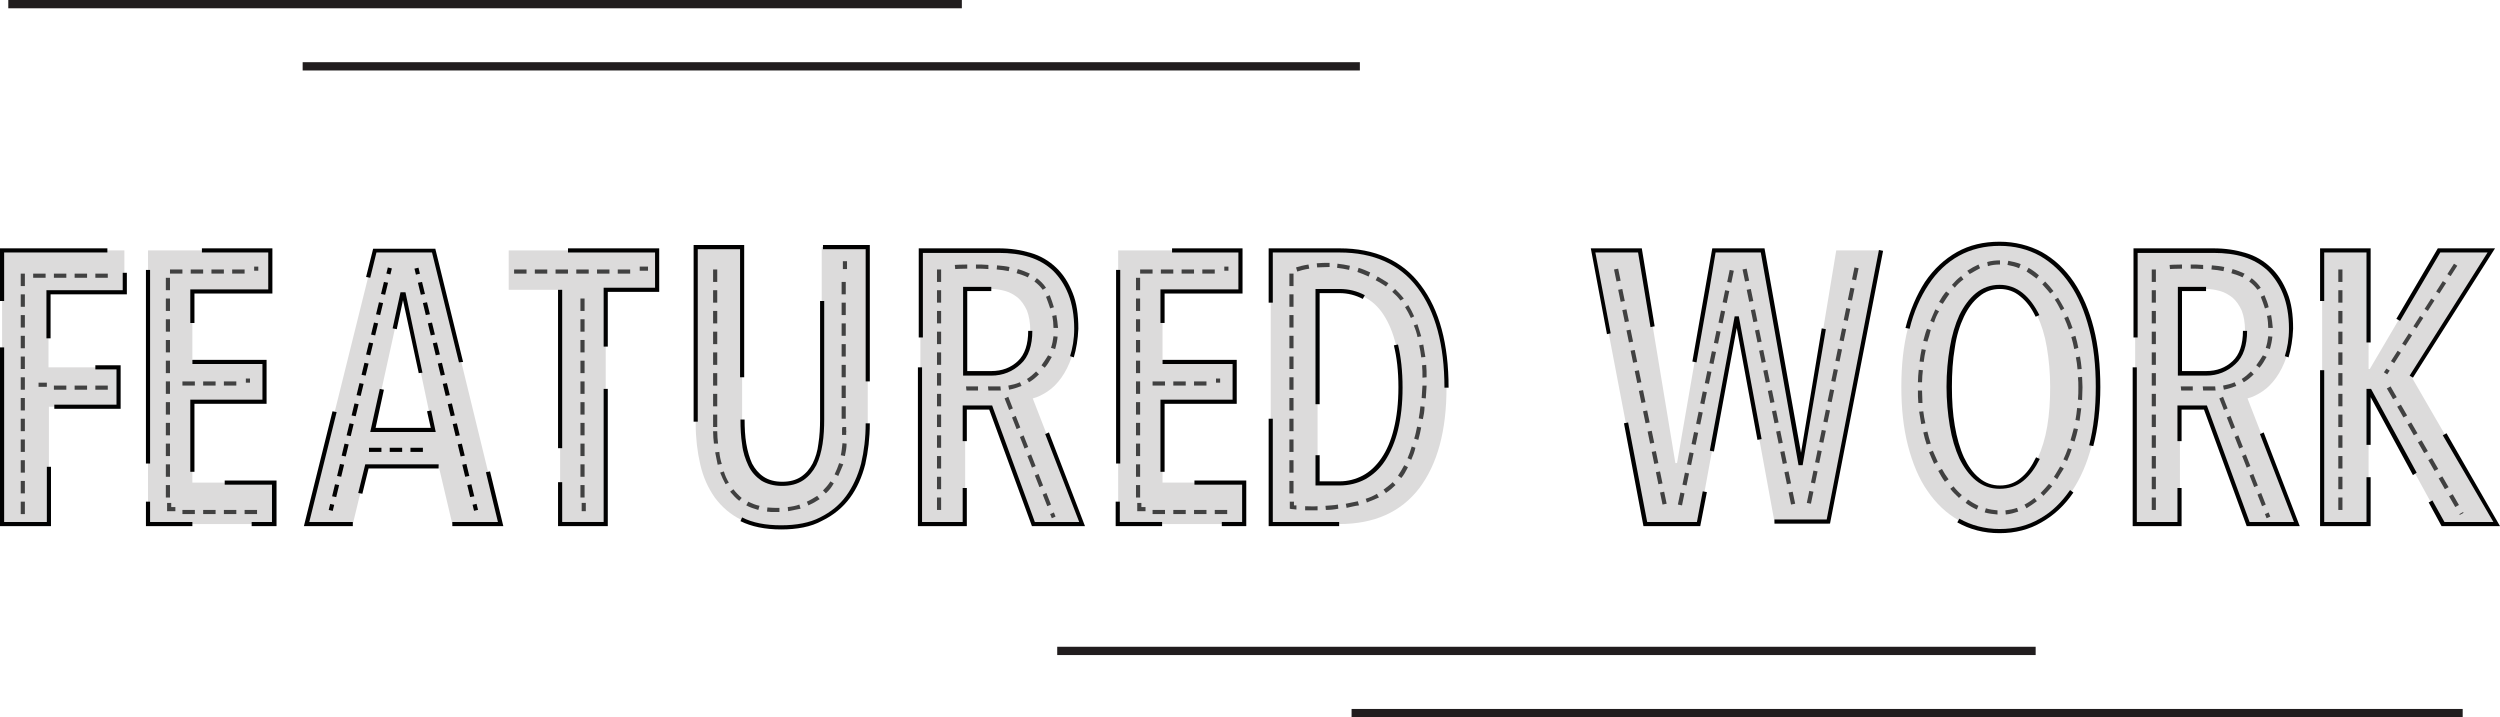 <?xml version="1.0" encoding="utf-8"?>
<!-- Generator: Adobe Illustrator 18.1.1, SVG Export Plug-In . SVG Version: 6.00 Build 0)  -->
<svg version="1.1" id="Layer_1" xmlns="http://www.w3.org/2000/svg" xmlns:xlink="http://www.w3.org/1999/xlink" x="0px" y="0px"
	 viewBox="0 0 603 173" enable-background="new 0 0 603 173" xml:space="preserve">
<g>
	<g>
		<line fill="none" stroke="#211D1E" stroke-width="2" x1="255" y1="157" x2="491" y2="157"/>
		<line fill="none" stroke="#211D1E" stroke-width="2" x1="326" y1="172" x2="594" y2="172"/>
	</g>
	<g>
		<line fill="none" stroke="#211D1E" stroke-width="2" x1="2" y1="1" x2="232" y2="1"/>
		<line fill="none" stroke="#211D1E" stroke-width="2" x1="73" y1="16" x2="328" y2="16"/>
	</g>
	<g>
		<g>
			<g>
				<g>
					<g>
						<path fill="#DCDBDB" d="M589.2,126.4l-17.6-32.1h-0.3v32.1h-11.2v-66h11.2V89h0.3l16.8-28.6h12.6l-19.4,30.4l20.6,35.6H589.2z
							"/>
					</g>
				</g>
				<g>
					<g>
						<g>
							<path fill="#010101" d="M603,126.9h-14.1l-3.1-5.7l0.9-0.5l2.9,5.2h11.8L589.2,105l0.9-0.5L603,126.9z M571.8,126.9h-12.2
								V89.3h1v36.6h10.2v-10.8h1V126.9z M582,114.6l-10.2-18.8v11.5h-1V93.8h1.1l11,20.2L582,114.6z M582,91.1l-0.8-0.5L600,60.9
								h-11.4l-9.7,16.5l-0.9-0.5l10-17h13.8L582,91.1z M571.8,82.6h-1V60.9h-10.2v11.7h-1V59.9h12.2V82.6z"/>
						</g>
					</g>
				</g>
				<g>
					<g>
						<path fill="#414141" d="M565,123h-1v-3h1V123z M565,118h-1v-3h1V118z M565,113h-1v-3h1V113z M565,108h-1v-3h1V108z M565,103
							h-1v-3h1V103z M565,98h-1v-3h1V98z M565,93h-1v-3h1V93z M565,88h-1v-3h1V88z M565,83h-1v-3h1V83z M565,78h-1v-3h1V78z M565,73
							h-1v-3h1V73z M565,68h-1v-3h1V68z"/>
					</g>
				</g>
				<g>
					<g>
						<path fill="#414141" d="M575.8,90.3l-0.8-0.5l0.6-0.9l0.8,0.5L575.8,90.3z M577.5,87.6l-0.8-0.5l1.6-2.5l0.8,0.5L577.5,87.6z
							 M580.2,83.4l-0.8-0.5l1.6-2.5l0.8,0.5L580.2,83.4z M582.9,79.2l-0.8-0.5l1.6-2.5l0.8,0.5L582.9,79.2z M585.6,75l-0.8-0.5
							l1.6-2.5l0.8,0.5L585.6,75z M588.4,70.8l-0.8-0.5l1.6-2.5l0.8,0.5L588.4,70.8z M591.1,66.6l-0.8-0.5l1.6-2.5l0.8,0.5
							L591.1,66.6z"/>
					</g>
				</g>
				<g>
					<g>
						<path fill="#414141" d="M593.3,124.2l-0.1-0.2l0.9-0.5l0.1,0.2L593.3,124.2z M592.2,122.3l-1.5-2.6l0.9-0.5l1.5,2.6
							L592.2,122.3z M589.7,118l-1.5-2.6l0.9-0.5l1.5,2.6L589.7,118z M587.2,113.6l-1.5-2.6l0.9-0.5l1.5,2.6L587.2,113.6z
							 M584.7,109.3l-1.5-2.6l0.9-0.5l1.5,2.6L584.7,109.3z M582.2,105l-1.5-2.6l0.9-0.5l1.5,2.6L582.2,105z M579.7,100.7l-1.5-2.6
							l0.9-0.5l1.5,2.6L579.7,100.7z M577.2,96.3l-1.5-2.6l0.9-0.5l1.5,2.6L577.2,96.3z"/>
					</g>
				</g>
			</g>
			<g>
				<g>
					<g>
						<path fill="#DCDBDB" d="M506.1,93.3c0,5.2-0.5,10-1.6,14.2c-1.1,4.3-2.7,7.9-4.7,10.9c-2.1,3-4.6,5.4-7.5,7.1
							c-3,1.7-6.3,2.5-9.9,2.5c-3.7,0-7.1-0.8-10-2.5c-2.9-1.7-5.4-4-7.5-7.1c-2.1-3-3.6-6.7-4.7-10.9c-1.1-4.3-1.6-9-1.6-14.2
							c0-5.2,0.5-9.9,1.6-14.2c1.1-4.2,2.6-7.9,4.7-10.9c2.1-3,4.6-5.4,7.5-7c3-1.6,6.3-2.5,10-2.5c3.7,0,7,0.8,9.9,2.5
							c2.9,1.6,5.5,4,7.5,7c2.1,3,3.6,6.7,4.7,10.9C505.5,83.4,506.1,88.1,506.1,93.3z M494.5,93.3c0-3.4-0.3-6.5-0.8-9.5
							c-0.5-3-1.3-5.5-2.3-7.6c-1-2.1-2.3-3.8-3.8-5.1c-1.5-1.2-3.3-1.9-5.3-1.9c-2,0-3.8,0.6-5.4,1.9c-1.5,1.2-2.8,2.9-3.8,5.1
							c-1,2.1-1.8,4.7-2.3,7.6c-0.5,3-0.7,6.1-0.7,9.5s0.2,6.5,0.7,9.5c0.5,3,1.3,5.5,2.3,7.7c1,2.2,2.3,3.9,3.8,5.1
							c1.5,1.2,3.3,1.9,5.4,1.9c2.1,0,3.8-0.6,5.4-1.9c1.5-1.2,2.8-2.9,3.8-5.1c1-2.2,1.8-4.7,2.3-7.7
							C494.3,99.8,494.5,96.7,494.5,93.3z"/>
					</g>
				</g>
				<g>
					<g>
						<g>
							<path fill="#010101" d="M482.3,128.6c-3.8,0-7.2-0.9-10.2-2.6l0.5-0.9c2.8,1.6,6.1,2.5,9.7,2.5c3.6,0,6.8-0.8,9.7-2.5
								c2.9-1.6,5.3-4,7.3-6.9l0.8,0.6c-2.1,3.1-4.7,5.5-7.7,7.2C489.5,127.7,486.1,128.6,482.3,128.6z M482.3,117.9
								c-2.2,0-4.1-0.7-5.7-2c-1.6-1.3-2.9-3.1-4-5.3c-1-2.2-1.8-4.8-2.3-7.8c-0.5-3-0.8-6.2-0.8-9.5c0-3.4,0.3-6.6,0.8-9.5
								c0.5-3,1.3-5.6,2.3-7.8c1.1-2.2,2.4-4,4-5.3c1.6-1.3,3.5-2,5.7-2c2.1,0,4,0.7,5.6,2l-0.3,0.4l0.3-0.4c1.6,1.3,2.9,3.1,4,5.3
								l-0.9,0.4c-1-2.1-2.2-3.7-3.7-4.9c-1.4-1.2-3.1-1.8-4.9-1.8c-1.9,0-3.6,0.6-5,1.8c-1.5,1.2-2.7,2.8-3.7,4.9
								c-1,2.1-1.8,4.6-2.2,7.5c-0.5,2.9-0.7,6.1-0.7,9.4c0,3.3,0.2,6.5,0.7,9.4c0.5,2.9,1.2,5.4,2.2,7.6c1,2.1,2.2,3.8,3.7,5
								c1.4,1.2,3.1,1.8,5,1.8c1.9,0,3.6-0.6,5-1.8c1.5-1.2,2.7-2.9,3.7-5l0.9,0.4c-1.1,2.2-2.4,4-4,5.3
								C486.4,117.3,484.5,117.9,482.3,117.9z M504.9,107.6l-1-0.2c1.1-4.2,1.6-8.9,1.6-14.1c0-5.1-0.5-9.9-1.6-14
								c-1.1-4.2-2.6-7.8-4.6-10.7c-2-3-4.5-5.3-7.3-6.9c-2.9-1.6-6.1-2.4-9.7-2.4c-3.6,0-6.9,0.8-9.8,2.4c-2.9,1.6-5.3,3.9-7.3,6.9
								c-2,3-3.6,6.6-4.6,10.7l-1-0.2c1.1-4.3,2.7-8,4.7-11.1c2.1-3.1,4.7-5.5,7.7-7.2c3-1.7,6.5-2.5,10.3-2.5
								c3.7,0,7.2,0.9,10.2,2.5c3,1.7,5.6,4.1,7.7,7.2c2.1,3.1,3.7,6.8,4.8,11.1c1.1,4.3,1.6,9.1,1.6,14.3
								C506.6,98.5,506,103.4,504.9,107.6z"/>
						</g>
					</g>
				</g>
				<g>
					<g>
						<path fill="#414141" d="M481.8,124.1c-1-0.1-2.1-0.2-3.1-0.5l0.3-1c0.9,0.3,1.9,0.4,2.8,0.5L481.8,124.1z M483.8,124.1l-0.1-1
							c0.9-0.1,1.9-0.3,2.8-0.6l0.3,0.9C485.9,123.7,484.9,124,483.8,124.1z M476.8,122.9c-0.9-0.4-1.8-0.9-2.7-1.6l0.6-0.8
							c0.8,0.6,1.7,1.1,2.5,1.5L476.8,122.9z M488.8,122.6l-0.5-0.9c0.8-0.4,1.7-1,2.4-1.6l0.6,0.8
							C490.5,121.5,489.6,122.1,488.8,122.6z M472.5,120.1c-0.7-0.7-1.5-1.4-2.1-2.2l0.8-0.6c0.6,0.8,1.3,1.5,2,2.1L472.5,120.1z
							 M492.9,119.6l-0.7-0.7c0.7-0.7,1.3-1.4,2-2.2l0.8,0.6C494.3,118.1,493.6,118.9,492.9,119.6z M469.1,116.2
							c-0.6-0.8-1.1-1.7-1.6-2.6l0.9-0.5c0.5,0.9,1,1.7,1.6,2.5L469.1,116.2z M496.2,115.6l-0.8-0.6c0.5-0.8,1-1.6,1.5-2.5l0.9,0.5
							C497.2,113.9,496.7,114.8,496.2,115.6z M466.5,111.9c-0.4-0.9-0.8-1.8-1.2-2.8l0.9-0.4c0.4,0.9,0.8,1.8,1.2,2.7L466.5,111.9z
							 M498.6,111.2l-0.9-0.4c0.4-0.9,0.8-1.8,1.1-2.7l0.9,0.3C499.4,109.3,499,110.3,498.6,111.2z M464.7,107.2
							c-0.3-0.9-0.6-1.9-0.8-2.9l1-0.2c0.2,1,0.5,1.9,0.8,2.9L464.7,107.2z M500.4,106.5l-1-0.3c0.3-0.9,0.5-1.9,0.8-2.9l1,0.2
							C501,104.5,500.7,105.5,500.4,106.5z M463.4,102.3c-0.2-1-0.3-2-0.5-3l1-0.1c0.1,1,0.3,2,0.5,2.9L463.4,102.3z M501.6,101.5
							l-1-0.2c0.2-1,0.3-1.9,0.4-2.9l1,0.1C501.9,99.5,501.7,100.6,501.6,101.5z M462.7,97.2c-0.1-1-0.1-2-0.1-3l1,0
							c0,1,0.1,2,0.1,3L462.7,97.2z M502.2,96.5l-1-0.1c0.1-1,0.1-2,0.1-3c0-0.8,0-1.6-0.1-2.4l1-0.1c0,0.8,0.1,1.6,0.1,2.5
							C502.3,94.5,502.2,95.5,502.2,96.5z M463.6,92.2l-1,0c0-1,0.1-2,0.2-3l1,0.1C463.7,90.2,463.6,91.2,463.6,92.2z M501.1,89.1
							c-0.1-1-0.2-2-0.4-2.9l1-0.2c0.2,1,0.3,2,0.4,3L501.1,89.1z M464,87.3l-1-0.1c0.1-1,0.3-2,0.5-3l1,0.2
							C464.3,85.3,464.1,86.3,464,87.3z M500.3,84.2c-0.2-1-0.4-1.9-0.7-2.9l1-0.3c0.3,1,0.5,1.9,0.7,2.9L500.3,84.2z M464.9,82.4
							l-1-0.2c0.3-1,0.5-2,0.9-2.9l0.9,0.3C465.5,80.5,465.2,81.5,464.9,82.4z M499,79.5c-0.3-0.9-0.7-1.9-1.1-2.8l0.9-0.4
							c0.4,0.9,0.8,1.9,1.1,2.8L499,79.5z M466.5,77.8l-0.9-0.4c0.4-1,0.8-1.9,1.2-2.8l0.9,0.5C467.2,75.9,466.8,76.8,466.5,77.8z
							 M497.1,74.9c-0.5-0.9-0.9-1.8-1.5-2.6l0.8-0.5c0.5,0.8,1,1.7,1.5,2.6L497.1,74.9z M468.6,73.3l-0.9-0.5
							c0.5-0.9,1.1-1.8,1.7-2.5l0.8,0.6C469.7,71.6,469.1,72.5,468.6,73.3z M494.5,70.8c-0.6-0.8-1.3-1.5-1.9-2.2l0.7-0.7
							c0.7,0.7,1.4,1.5,2,2.3L494.5,70.8z M471.5,69.4l-0.7-0.7c0.7-0.8,1.4-1.5,2.2-2.1l0.6,0.8C472.9,67.9,472.1,68.6,471.5,69.4z
							 M491.2,67.2c-0.8-0.6-1.6-1.2-2.4-1.7l0.5-0.9c0.9,0.5,1.7,1.1,2.5,1.8L491.2,67.2z M475.1,66.1l-0.6-0.8
							c0.9-0.6,1.8-1.1,2.7-1.5l0.4,0.9C476.8,65.1,476,65.6,475.1,66.1z M487,64.7c-0.9-0.4-1.8-0.6-2.8-0.8l0.2-1
							c1,0.2,2,0.4,3,0.8L487,64.7z M479.5,64.2l-0.2-1c1-0.3,2.1-0.4,3.1-0.4l0,1C481.4,63.8,480.4,63.9,479.5,64.2z"/>
					</g>
				</g>
			</g>
			<g>
				<g>
					<g>
						<path fill="#DCDBDB" d="M441,126.4h-12.9L419,76.8h-0.2l-9.1,49.6h-12.9l-12.6-66h11.4l8.5,51.3h0.4l8.9-51.3h11.7l9.1,51.3
							h0.2l8.5-51.3h10.8L441,126.4z"/>
					</g>
				</g>
				<g>
					<g>
						<g>
							<path fill="#010101" d="M410.1,126.9h-13.7l-4.7-24.8l1-0.2l4.6,24h12l1.4-7.4l1,0.2L410.1,126.9z M441.4,126.3H428v-1h12.6
								l12.6-65l1,0.2L441.4,126.3z M434.8,112.2h-1l-9.1-51.3h-10.9l-1.4,8.4l-0.5-0.1l0.5,0.1l-3.2,18.1l-1-0.2l4.8-27.3h12.6
								l8.8,49.3l5-30l1,0.2L434.8,112.2z M413.4,108.9l-1-0.2l6-32.4h1l5.5,29.6l-1,0.2l-5-27L413.4,108.9z M387.6,80.6l-3.9-20.7
								H396l3.1,18.8l-1,0.2l-3-18h-10.3l3.7,19.5L387.6,80.6z"/>
						</g>
					</g>
				</g>
				<g>
					<g>
						<path fill="#414141" d="M401,121.7l-0.6-2.9l1-0.2l0.6,2.9L401,121.7z M400,116.8l-0.6-2.9l1-0.2l0.6,2.9L400,116.8z
							 M399,111.9l-0.6-2.9l1-0.2l0.6,2.9L399,111.9z M398,107l-0.6-2.9l1-0.2l0.6,2.9L398,107z M396.9,102.1l-0.6-2.9l1-0.2
							l0.6,2.9L396.9,102.1z M395.9,97.2l-0.6-2.9l1-0.2l0.6,2.9L395.9,97.2z M394.9,92.4l-0.6-2.9l1-0.2l0.6,2.9L394.9,92.4z
							 M393.9,87.5l-0.6-2.9l1-0.2l0.6,2.9L393.9,87.5z M392.9,82.6l-0.6-2.9l1-0.2l0.6,2.9L392.9,82.6z M391.9,77.7l-0.6-2.9l1-0.2
							l0.6,2.9L391.9,77.7z M390.9,72.8l-0.6-2.9l1-0.2l0.6,2.9L390.9,72.8z M389.9,67.9l-0.6-2.9l1-0.2l0.6,2.9L389.9,67.9z"/>
					</g>
				</g>
				<g>
					<g>
						<path fill="#414141" d="M405.7,121.9l-1-0.2l0.6-2.9l1,0.2L405.7,121.9z M406.8,117.1l-1-0.2l0.6-2.9l1,0.2L406.8,117.1z
							 M407.9,112.2l-1-0.2l0.6-2.9l1,0.2L407.9,112.2z M409,107.3l-1-0.2l0.6-2.9l1,0.2L409,107.3z M410.1,102.4l-1-0.2l0.6-2.9
							l1,0.2L410.1,102.4z M411.1,97.5l-1-0.2l0.6-2.9l1,0.2L411.1,97.5z M412.2,92.6l-1-0.2l0.6-2.9l1,0.2L412.2,92.6z M413.3,87.8
							l-1-0.2l0.6-2.9l1,0.2L413.3,87.8z M414.4,82.9l-1-0.2l0.6-2.9l1,0.2L414.4,82.9z M415.5,78l-1-0.2l0.6-2.9l1,0.2L415.5,78z
							 M416.5,73.1l-1-0.2l0.6-2.9l1,0.2L416.5,73.1z M417.6,68.2l-1-0.2l0.6-2.9l1,0.2L417.6,68.2z"/>
					</g>
				</g>
				<g>
					<g>
						<path fill="#414141" d="M432,121.7l-0.6-2.9l1-0.2l0.6,2.9L432,121.7z M431,116.8l-0.6-2.9l1-0.2l0.6,2.9L431,116.8z
							 M430,111.9l-0.6-2.9l1-0.2l0.6,2.9L430,111.9z M429,107l-0.6-2.9l1-0.2l0.6,2.9L429,107z M428,102.1l-0.6-2.9l1-0.2l0.6,2.9
							L428,102.1z M427,97.2l-0.6-2.9l1-0.2l0.6,2.9L427,97.2z M425.9,92.3l-0.6-2.9l1-0.2l0.6,2.9L425.9,92.3z M424.9,87.5
							l-0.6-2.9l1-0.2l0.6,2.9L424.9,87.5z M423.9,82.6l-0.6-2.9l1-0.2l0.6,2.9L423.9,82.6z M422.9,77.7l-0.6-2.9l1-0.2l0.6,2.9
							L422.9,77.7z M421.9,72.8l-0.6-2.9l1-0.2l0.6,2.9L421.9,72.8z M420.9,67.9l-0.6-2.9l1-0.2l0.6,2.9L420.9,67.9z"/>
					</g>
				</g>
				<g>
					<g>
						<path fill="#414141" d="M436.8,121.5l-1-0.2l0.6-2.9l1,0.2L436.8,121.5z M437.8,116.6l-1-0.2l0.6-2.9l1,0.2L437.8,116.6z
							 M438.8,111.7l-1-0.2l0.6-2.9l1,0.2L438.8,111.7z M439.8,106.8l-1-0.2l0.6-2.9l1,0.2L439.8,106.8z M440.8,101.9l-1-0.2
							l0.6-2.9l1,0.2L440.8,101.9z M441.8,97l-1-0.2l0.6-2.9l1,0.2L441.8,97z M442.7,92.1l-1-0.2l0.6-2.9l1,0.2L442.7,92.1z
							 M443.7,87.2l-1-0.2l0.6-2.9l1,0.2L443.7,87.2z M444.7,82.3l-1-0.2l0.6-2.9l1,0.2L444.7,82.3z M445.7,77.4l-1-0.2l0.6-2.9
							l1,0.2L445.7,77.4z M446.7,72.5l-1-0.2l0.6-2.9l1,0.2L446.7,72.5z M447.7,67.6l-1-0.2l0.6-2.9l1,0.2L447.7,67.6z"/>
					</g>
				</g>
			</g>
			<g>
				<g>
					<g>
						<path fill="#DCDBDB" d="M542.2,126.4L532,98.3h-6.2v28.1h-10.8v-66h18.8c2.7,0,5.3,0.4,7.5,1.1c2.3,0.7,4.3,1.8,5.9,3.4
							c1.6,1.6,2.9,3.5,3.9,5.9c0.9,2.4,1.4,5.2,1.4,8.5c0,2.5-0.3,4.8-1,6.8c-0.7,2-1.5,3.6-2.5,5c-1,1.4-2.1,2.5-3.3,3.3
							c-1.2,0.8-2.4,1.4-3.6,1.7l11.8,30.4H542.2z M541.5,79.8c0-2-0.3-3.6-0.8-4.9c-0.6-1.3-1.3-2.3-2.2-3.1
							c-0.9-0.7-1.9-1.3-3-1.6c-1.1-0.3-2.2-0.5-3.4-0.5h-6.3v20.3h6.3c2.7,0,5-0.9,6.8-2.6C540.6,85.8,541.5,83.2,541.5,79.8z"/>
					</g>
				</g>
				<g>
					<g>
						<g>
							<path fill="#010101" d="M554.7,126.9h-12.8l-10.3-28.1h-5.4v7.6h-1v-8.6h7.1l10.3,28.1h10.7l-8.2-21.2l0.9-0.4L554.7,126.9z
								 M526.2,126.9h-11.8V88.6h1v37.3h9.8v-8.2h1V126.9z M532.1,90.6h-6.8V69.2h6.8v1h-5.8v19.3h5.8c2.6,0,4.7-0.8,6.4-2.4
								c1.7-1.6,2.5-4.1,2.5-7.3h1c0,3.5-0.9,6.3-2.8,8C537.3,89.6,534.9,90.6,532.1,90.6z M552,86.2l-0.9-0.3c0.6-1.9,1-4.1,1-6.6
								c0-3.2-0.5-6-1.4-8.3c-0.9-2.3-2.2-4.2-3.7-5.7c-1.6-1.5-3.5-2.6-5.7-3.3c-2.2-0.7-4.7-1-7.4-1h-18.3v20.4h-1V59.9h19.3
								c2.8,0,5.4,0.4,7.7,1.1c2.4,0.7,4.4,1.9,6.1,3.5c1.7,1.6,3,3.6,4,6.1c1,2.4,1.4,5.3,1.4,8.7C553,81.8,552.6,84.2,552,86.2z"
								/>
						</g>
					</g>
				</g>
				<g>
					<g>
						<path fill="#414141" d="M520,123h-1v-3h1V123z M520,118h-1v-3h1V118z M520,113h-1v-3h1V113z M520,108h-1v-3h1V108z M520,103
							h-1v-3h1V103z M520,98h-1v-3h1V98z M520,93h-1v-3h1V93z M520,88h-1v-3h1V88z M520,83h-1v-3h1V83z M520,78h-1v-3h1V78z M520,73
							h-1v-3h1V73z M520,68h-1v-3h1V68z"/>
					</g>
				</g>
				<g>
					<g>
						<path fill="#414141" d="M529,94.2l-2.9,0l-0.1-1l2.9,0V94.2z M531.4,94.2l-0.1-1l0.8,0c0.7,0,1.4,0,2.2,0l0.1,1
							c-0.8,0-1.5,0-2.2,0L531.4,94.2z M536.4,94l-0.2-1c1-0.2,1.9-0.4,2.8-0.8l0.4,0.9C538.4,93.5,537.4,93.8,536.4,94z
							 M541.2,92.2l-0.5-0.8c0.8-0.5,1.5-1.1,2.2-1.8l0.7,0.7C542.9,91,542.1,91.7,541.2,92.2z M545,88.7l-0.8-0.6
							c0.6-0.8,1.1-1.6,1.6-2.4l0.9,0.4C546.2,87,545.7,87.9,545,88.7z M547.5,84.2l-1-0.3c0.3-0.9,0.5-1.9,0.6-2.8l1,0.1
							C548,82.2,547.8,83.2,547.5,84.2z M547.1,79.1c0-0.9-0.1-1.9-0.3-2.9l1-0.2c0.2,1,0.3,2.1,0.4,3.1L547.1,79.1z M546.3,74.4
							c-0.3-0.9-0.6-1.8-1-2.8l0.9-0.4c0.4,1,0.8,1.9,1,2.9L546.3,74.4z M544.5,69.9c-0.5-0.7-1.2-1.4-2-2l0.6-0.8
							c0.9,0.7,1.6,1.4,2.2,2.3L544.5,69.9z M540.9,66.9c-0.8-0.4-1.7-0.7-2.7-1l0.3-1c1.1,0.3,2,0.7,2.9,1.1L540.9,66.9z
							 M536.3,65.4c-0.9-0.2-1.9-0.3-2.9-0.4l0.1-1c1.1,0.1,2.1,0.2,3,0.4L536.3,65.4z M523.4,64.9l-0.1-1c0,0,1.2-0.1,3-0.1l0,1
							C524.6,64.8,523.4,64.9,523.4,64.9z M531.4,64.9c-1-0.1-2-0.1-3-0.1l0-1c0.9,0,2,0,3,0.1L531.4,64.9z"/>
					</g>
				</g>
				<g>
					<g>
						<path fill="#414141" d="M546.7,125l-0.4-1l0.9-0.4l0.4,1L546.7,125z M545.6,122.1l-1.1-2.8l0.9-0.4l1.1,2.8L545.6,122.1z
							 M543.7,117.5l-1.1-2.8l0.9-0.4l1.1,2.8L543.7,117.5z M541.9,112.8l-1.1-2.8l0.9-0.4l1.1,2.8L541.9,112.8z M540.1,108.2
							l-1.1-2.8l0.9-0.4l1.1,2.8L540.1,108.2z M538.2,103.5l-1.1-2.8l0.9-0.4l1.1,2.8L538.2,103.5z M536.4,98.9l-1.1-2.8l0.9-0.4
							l1.1,2.8L536.4,98.9z"/>
					</g>
				</g>
			</g>
		</g>
		<g>
			<g>
				<g>
					<g>
						<path fill="#DCDBDB" d="M109.1,126.4l-3.3-14H88.5l-3.4,14H74l16.4-66h14.3l16.1,66H109.1z M97.5,70.9h-0.4l-7.2,32.7h14.5
							L97.5,70.9z"/>
					</g>
				</g>
				<g>
					<g>
						<g>
							<path fill="#010101" d="M121.4,126.9h-12.3v-1h11l-2.9-12l1-0.2L121.4,126.9z M85.2,126.9H73.3l6.9-27.7l1,0.2l-6.6,26.5
								h10.5V126.9z M87.4,119.1l-1-0.2l1.7-6.9h17.7v1H88.9L87.4,119.1z M105.1,104.2H89.3l2.3-10.4l1,0.2l-2,9.2h13.3l-0.9-4
								l1-0.2L105.1,104.2z M101,90l-3.8-17.6l-1.5,7l-1-0.2l1.9-8.7h1.2l4.1,19.4L101,90z M110.7,87.4l-6.5-26.5H90.8L89.3,67
								l-1-0.2l1.7-6.8h15l6.7,27.3L110.7,87.4z"/>
						</g>
					</g>
				</g>
				<g>
					<g>
						<g>
							
								<rect x="79.4" y="121.7" transform="matrix(0.972 0.234 -0.234 0.972 30.938 -15.332)" fill="#010101" width="1" height="1.5"/>
						</g>
					</g>
					<g>
						<g>
							<path fill="#010101" d="M81.1,119.9l-1-0.2l0.7-2.9l1,0.2L81.1,119.9z M82.3,115l-1-0.2l0.7-2.9l1,0.2L82.3,115z M83.4,110.1
								l-1-0.2l0.7-2.9l1,0.2L83.4,110.1z M84.6,105.2l-1-0.2l0.7-2.9l1,0.2L84.6,105.2z M85.8,100.4l-1-0.2l0.7-2.9l1,0.2
								L85.8,100.4z M87,95.5l-1-0.2l0.7-2.9l1,0.2L87,95.5z M88.2,90.6l-1-0.2l0.7-2.9l1,0.2L88.2,90.6z M89.3,85.7l-1-0.2l0.7-2.9
								l1,0.2L89.3,85.7z M90.5,80.9l-1-0.2l0.7-2.9l1,0.2L90.5,80.9z M91.7,76l-1-0.2l0.7-2.9l1,0.2L91.7,76z M92.9,71.1l-1-0.2
								l0.7-2.9l1,0.2L92.9,71.1z"/>
						</g>
					</g>
					<g>
						<g>
							
								<rect x="93.3" y="64.6" transform="matrix(0.972 0.236 -0.236 0.972 18.104 -20.301)" fill="#010101" width="1" height="1.5"/>
						</g>
					</g>
				</g>
				<g>
					<g>
						<g>
							
								<rect x="99.9" y="64.9" transform="matrix(0.238 0.971 -0.971 0.238 140.176 -47.89)" fill="#010101" width="1.5" height="1"/>
						</g>
					</g>
					<g>
						<g>
							<path fill="#010101" d="M113.4,119.9l-0.7-2.9l1-0.2l0.7,2.9L113.4,119.9z M112.2,115l-0.7-2.9l1-0.2l0.7,2.9L112.2,115z
								 M111.1,110.1l-0.7-2.9l1-0.2l0.7,2.9L111.1,110.1z M109.9,105.2l-0.7-2.9l1-0.2l0.7,2.9L109.9,105.2z M108.7,100.4l-0.7-2.9
								l1-0.2l0.7,2.9L108.7,100.4z M107.5,95.5l-0.7-2.9l1-0.2l0.7,2.9L107.5,95.5z M106.3,90.6l-0.7-2.9l1-0.2l0.7,2.9L106.3,90.6
								z M105.1,85.7l-0.7-2.9l1-0.2l0.7,2.9L105.1,85.7z M103.9,80.9l-0.7-2.9l1-0.2l0.7,2.9L103.9,80.9z M102.7,76l-0.7-2.9l1-0.2
								l0.7,2.9L102.7,76z M101.5,71.1l-0.7-2.9l1-0.2l0.7,2.9L101.5,71.1z"/>
						</g>
					</g>
					<g>
						<g>
							
								<rect x="113.8" y="121.9" transform="matrix(0.238 0.971 -0.971 0.238 206.231 -17.994)" fill="#010101" width="1.5" height="1"/>
						</g>
					</g>
				</g>
				<g>
					<g>
						<path fill="#010101" d="M102,109h-3v-1h3V109z M97,109h-3v-1h3V109z M92,109h-3v-1h3V109z"/>
					</g>
				</g>
			</g>
			<g>
				<g>
					<g>
						<path fill="#DCDBDB" d="M35.7,126.4v-66h29.5v9.9H46.4v17.5h17.4v9.1H46.4v19.5h19.8v10H35.7z"/>
					</g>
				</g>
				<g>
					<g>
						<g>
							<path fill="#010101" d="M66.6,126.9h-5.9v-1h4.9v-9H54.2v-1h12.5V126.9z M46.3,126.9H35.2V121h1v4.9h10.2V126.9z M46.9,113.8
								h-1V96.4h17.4v-8.6H46.4v-1h17.9v10.6H46.9V113.8z M36.2,111.8h-1V65.1h1V111.8z M46.9,77.9h-1v-8.1h18.8v-8.9h-16v-1h17
								v10.9H46.9V77.9z"/>
						</g>
					</g>
				</g>
				<g>
					<g>
						<path fill="#414141" d="M62,124h-3v-1h3V124z M57,124h-3v-1h3V124z M52,124h-3v-1h3V124z M47,124h-3v-1h3V124z M42.3,123.3h-2
							v-2h1v1h1V123.3z M41,120h-1v-3h1V120z M41,115h-1v-3h1V115z M41,110h-1v-3h1V110z M41,105h-1v-3h1V105z M41,100h-1v-3h1V100z
							 M41,95h-1v-3h1V95z M41,90h-1v-3h1V90z M41,85h-1v-3h1V85z M41,80h-1v-3h1V80z M41,75h-1v-3h1V75z M41,70h-1v-3h1V70z
							 M62.3,65.3h-1v-1h1V65.3z M59,66h-3v-1h3V66z M54,66h-3v-1h3V66z M49,66h-3v-1h3V66z M44,66h-3v-1h3V66z"/>
					</g>
				</g>
				<g>
					<g>
						<path fill="#414141" d="M60.3,92.3h-1v-1h1V92.3z M57,93h-3v-1h3V93z M52,93h-3v-1h3V93z M47,93h-3v-1h3V93z"/>
					</g>
				</g>
			</g>
			<g>
				<g>
					<g>
						<path fill="#DCDBDB" d="M269.7,126.4v-66h29.5v9.9h-18.8v17.5h17.4v9.1h-17.4v19.5h19.8v10H269.7z"/>
					</g>
				</g>
				<g>
					<g>
						<g>
							<path fill="#010101" d="M300.6,126.9h-5.9v-1h4.9v-9h-11.5v-1h12.5V126.9z M280.3,126.9h-11.2V121h1v4.9h10.2V126.9z
								 M280.9,113.8h-1V96.4h17.4v-8.6h-16.9v-1h17.9v10.6h-17.4V113.8z M270.2,111.8h-1V65.1h1V111.8z M280.9,77.9h-1v-8.1h18.8
								v-8.9h-16v-1h17v10.9h-18.8V77.9z"/>
						</g>
					</g>
				</g>
				<g>
					<g>
						<path fill="#414141" d="M296,124h-3v-1h3V124z M291,124h-3v-1h3V124z M286,124h-3v-1h3V124z M281,124h-3v-1h3V124z
							 M276.3,123.3h-2v-2h1v1h1V123.3z M275,120h-1v-3h1V120z M275,115h-1v-3h1V115z M275,110h-1v-3h1V110z M275,105h-1v-3h1V105z
							 M275,100h-1v-3h1V100z M275,95h-1v-3h1V95z M275,90h-1v-3h1V90z M275,85h-1v-3h1V85z M275,80h-1v-3h1V80z M275,75h-1v-3h1V75
							z M275,70h-1v-3h1V70z M296.3,65.3h-1v-1h1V65.3z M293,66h-3v-1h3V66z M288,66h-3v-1h3V66z M283,66h-3v-1h3V66z M278,66h-3v-1
							h3V66z"/>
					</g>
				</g>
				<g>
					<g>
						<path fill="#414141" d="M294.3,92.3h-1v-1h1V92.3z M291,93h-3v-1h3V93z M286,93h-3v-1h3V93z M281,93h-3v-1h3V93z"/>
					</g>
				</g>
			</g>
			<g>
				<g>
					<g>
						<path fill="#DCDBDB" d="M11.7,70.5v18.1h17v9.5H11.8v28.3H0.5v-66H30v10.1H11.7z"/>
					</g>
				</g>
				<g>
					<g>
						<g>
							<path fill="#010101" d="M12.3,126.9H0V83.8h1v42.1h10.3v-13.3h1V126.9z M29.1,98.6h-16v-1h15v-8.5H23v-1h6.1V98.6z
								 M12.2,81.6h-1V70h18.4v-4.2h1V71H12.2V81.6z M1,72.6H0V59.9h25.9v1H1V72.6z"/>
						</g>
					</g>
				</g>
				<g>
					<g>
						<path fill="#414141" d="M6,124H5v-3h1V124z M6,119H5v-3h1V119z M6,114H5v-3h1V114z M6,109H5v-3h1V109z M6,104H5v-3h1V104z
							 M6,99H5v-3h1V99z M6,94H5v-3h1V94z M6,89H5v-3h1V89z M6,84H5v-3h1V84z M6,79H5v-3h1V79z M6,74H5v-3h1V74z M6,69H5v-3h1V69z
							 M26,67h-3v-1h3V67z M21,67h-3v-1h3V67z M16,67h-3v-1h3V67z M11,67H8v-1h3V67z"/>
					</g>
				</g>
				<g>
					<g>
						<path fill="#414141" d="M26,94h-3v-1h3V94z M21,94h-3v-1h3V94z M16,94h-3v-1h3V94z M11.3,93.3h-2v-1h2V93.3z"/>
					</g>
				</g>
			</g>
			<g>
				<g>
					<g>
						<path fill="#DCDBDB" d="M146.1,69.9v56.5h-11V69.9h-12.4v-9.5h35.8v9.5H146.1z"/>
					</g>
				</g>
				<g>
					<g>
						<g>
							<path fill="#010101" d="M146.6,126.9h-12v-10.6h1v9.6h10V93.8h1V126.9z M135.6,108.1h-1V69.9h1V108.1z M146.6,83.6h-1V69.4
								H158v-8.5h-21v-1h22v10.5h-12.4V83.6z"/>
						</g>
					</g>
				</g>
				<g>
					<g>
						<path fill="#414141" d="M156.3,65.3h-2v-1h2V65.3z M152,66h-3v-1h3V66z M147,66h-3v-1h3V66z M142,66h-3v-1h3V66z M137,66h-3
							v-1h3V66z M132,66h-3v-1h3V66z M127,66h-3v-1h3V66z"/>
					</g>
				</g>
				<g>
					<g>
						<path fill="#414141" d="M141.3,123.3h-1v-2h1V123.3z M141,120h-1v-3h1V120z M141,115h-1v-3h1V115z M141,110h-1v-3h1V110z
							 M141,105h-1v-3h1V105z M141,100h-1v-3h1V100z M141,95h-1v-3h1V95z M141,90h-1v-3h1V90z M141,85h-1v-3h1V85z M141,80h-1v-3h1
							V80z M141,75h-1v-3h1V75z"/>
					</g>
				</g>
			</g>
			<g>
				<g>
					<g>
						<path fill="#DCDBDB" d="M249.2,126.4L239,98.3h-6.2v28.1h-10.8v-66h18.8c2.7,0,5.2,0.4,7.5,1.1c2.3,0.7,4.3,1.8,5.9,3.4
							c1.6,1.6,2.9,3.5,3.9,5.9c0.9,2.4,1.4,5.2,1.4,8.5c0,2.5-0.3,4.8-1,6.8c-0.7,2-1.5,3.6-2.5,5c-1,1.4-2.1,2.5-3.3,3.3
							c-1.2,0.8-2.4,1.4-3.6,1.7l11.8,30.4H249.2z M248.5,79.8c0-2-0.3-3.6-0.8-4.9c-0.6-1.3-1.3-2.3-2.2-3.1
							c-0.9-0.7-1.9-1.3-3-1.6c-1.1-0.3-2.2-0.5-3.4-0.5h-6.3v20.3h6.3c2.7,0,5-0.9,6.8-2.6C247.6,85.8,248.5,83.2,248.5,79.8z"/>
					</g>
				</g>
				<g>
					<g>
						<g>
							<path fill="#010101" d="M261.7,126.9h-12.8l-10.3-28.1h-5.4v7.6h-1v-8.6h7.1l10.3,28.1h10.7l-8.2-21.2l0.9-0.4L261.7,126.9z
								 M233.2,126.9h-11.8V88.6h1v37.3h9.8v-8.2h1V126.9z M239.1,90.6h-6.8V69.2h6.8v1h-5.8v19.3h5.8c2.6,0,4.7-0.8,6.4-2.4
								c1.7-1.6,2.5-4.1,2.5-7.3h1c0,3.5-0.9,6.3-2.8,8C244.3,89.6,241.9,90.6,239.1,90.6z M259,86.2l-0.9-0.3c0.6-1.9,1-4.1,1-6.6
								c0-3.2-0.5-6-1.4-8.3c-0.9-2.3-2.2-4.2-3.7-5.7c-1.6-1.5-3.5-2.6-5.7-3.3c-2.2-0.7-4.7-1-7.4-1h-18.3v20.4h-1V59.9h19.3
								c2.8,0,5.4,0.4,7.7,1.1c2.4,0.7,4.4,1.9,6.1,3.5c1.7,1.6,3,3.6,4,6.1c1,2.4,1.4,5.3,1.4,8.7C260,81.8,259.6,84.2,259,86.2z"
								/>
						</g>
					</g>
				</g>
				<g>
					<g>
						<path fill="#414141" d="M227,123h-1v-3h1V123z M227,118h-1v-3h1V118z M227,113h-1v-3h1V113z M227,108h-1v-3h1V108z M227,103
							h-1v-3h1V103z M227,98h-1v-3h1V98z M227,93h-1v-3h1V93z M227,88h-1v-3h1V88z M227,83h-1v-3h1V83z M227,78h-1v-3h1V78z M227,73
							h-1v-3h1V73z M227,68h-1v-3h1V68z"/>
					</g>
				</g>
				<g>
					<g>
						<path fill="#414141" d="M236,94.2l-2.9,0l-0.1-1l2.9,0V94.2z M238.4,94.2l-0.1-1l0.8,0c0.7,0,1.4,0,2.2,0l0.1,1
							c-0.8,0-1.5,0-2.2,0L238.4,94.2z M243.4,94l-0.2-1c1-0.2,1.9-0.4,2.8-0.8l0.4,0.9C245.4,93.5,244.4,93.8,243.4,94z
							 M248.2,92.2l-0.5-0.8c0.8-0.5,1.5-1.1,2.2-1.8l0.7,0.7C249.9,91,249.1,91.7,248.2,92.2z M252,88.7l-0.8-0.6
							c0.6-0.8,1.1-1.6,1.6-2.4l0.9,0.4C253.2,87,252.7,87.9,252,88.7z M254.5,84.2l-1-0.3c0.3-0.9,0.5-1.9,0.6-2.8l1,0.1
							C255,82.2,254.8,83.2,254.5,84.2z M254.1,79.1c0-0.9-0.1-1.9-0.3-2.9l1-0.2c0.2,1,0.3,2.1,0.4,3.1L254.1,79.1z M253.3,74.4
							c-0.3-0.9-0.6-1.8-1-2.8l0.9-0.4c0.4,1,0.7,1.9,1,2.9L253.3,74.4z M251.5,69.9c-0.5-0.7-1.2-1.4-2-2l0.6-0.8
							c0.9,0.7,1.6,1.4,2.2,2.3L251.5,69.9z M247.9,66.9c-0.8-0.4-1.7-0.7-2.7-1l0.3-1c1.1,0.3,2,0.7,2.9,1.1L247.9,66.9z
							 M243.3,65.4c-0.9-0.2-1.9-0.3-2.9-0.4l0.1-1c1.1,0.1,2.1,0.2,3,0.4L243.3,65.4z M230.4,64.9l-0.1-1c0,0,1.2-0.1,3-0.1l0,1
							C231.6,64.8,230.4,64.9,230.4,64.9z M238.4,64.9c-1-0.1-2-0.1-3-0.1l0-1c0.9,0,2,0,3,0.1L238.4,64.9z"/>
					</g>
				</g>
				<g>
					<g>
						<path fill="#414141" d="M253.7,125l-0.4-1l0.9-0.4l0.4,1L253.7,125z M252.6,122.1l-1.1-2.8l0.9-0.4l1.1,2.8L252.6,122.1z
							 M250.7,117.5l-1.1-2.8l0.9-0.4l1.1,2.8L250.7,117.5z M248.9,112.8l-1.1-2.8l0.9-0.4l1.1,2.8L248.9,112.8z M247.1,108.2
							l-1.1-2.8l0.9-0.4l1.1,2.8L247.1,108.2z M245.2,103.5l-1.1-2.8l0.9-0.4l1.1,2.8L245.2,103.5z M243.4,98.9l-1.1-2.8l0.9-0.4
							l1.1,2.8L243.4,98.9z"/>
					</g>
				</g>
			</g>
			<g>
				<g>
					<g>
						<path fill="#DCDBDB" d="M208.1,112c-0.7,3-2,5.7-3.6,8c-1.7,2.3-3.8,4.1-6.5,5.4c-2.6,1.3-5.9,2-9.6,2c-3.8,0-7-0.7-9.6-2
							c-2.6-1.3-4.7-3.1-6.4-5.4c-1.6-2.3-2.8-4.9-3.5-8c-0.7-3-1.1-6.3-1.1-9.8V59.6H179v41.6c0,2.1,0.1,4,0.4,5.9
							c0.3,1.9,0.8,3.6,1.5,5c0.7,1.4,1.7,2.6,2.9,3.4c1.2,0.8,2.8,1.3,4.8,1.3c1.9,0,3.5-0.4,4.8-1.3c1.2-0.8,2.2-2,2.9-3.4
							c0.7-1.4,1.2-3.1,1.5-5c0.3-1.9,0.4-3.9,0.4-5.9V59.6h11.1v42.6C209.3,105.6,208.9,108.9,208.1,112z"/>
					</g>
				</g>
				<g>
					<g>
						<g>
							<path fill="#010101" d="M188.4,127.7c-3.9,0-7.2-0.7-9.8-2l0.4-0.9c2.5,1.3,5.7,1.9,9.4,1.9c3.7,0,6.9-0.6,9.4-1.9
								c2.6-1.3,4.7-3,6.3-5.2c1.6-2.2,2.8-4.8,3.6-7.8c0.7-3,1.1-6.2,1.1-9.7h1c0,3.5-0.4,6.8-1.1,9.9c-0.8,3.1-2,5.8-3.7,8.1
								c-1.7,2.3-4,4.2-6.7,5.5C195.6,127.1,192.2,127.7,188.4,127.7z M188.6,117.2c-2,0-3.7-0.5-5-1.3c-1.3-0.9-2.4-2.1-3.1-3.6
								c-0.7-1.5-1.3-3.2-1.5-5.1c-0.3-1.9-0.4-3.9-0.4-6h1c0,2,0.1,4,0.4,5.8c0.3,1.8,0.8,3.5,1.4,4.8c0.7,1.3,1.6,2.4,2.8,3.2
								c1.2,0.8,2.7,1.2,4.5,1.2c1.8,0,3.3-0.4,4.5-1.2c1.2-0.8,2.1-1.9,2.8-3.2c0.7-1.4,1.2-3,1.4-4.8c0.3-1.9,0.4-3.8,0.4-5.8
								V72.6h1v28.5c0,2.1-0.1,4.1-0.4,6c-0.3,1.9-0.8,3.7-1.5,5.1c-0.8,1.5-1.8,2.7-3.1,3.6C192.3,116.8,190.6,117.2,188.6,117.2z
								 M168.3,101.7h-1V59.1h12.2V91h-1V60.1h-10.2V101.7z M209.8,92h-1V60.1h-10.3v-1h11.3V92z"/>
						</g>
					</g>
				</g>
				<g>
					<g>
						<path fill="#414141" d="M186.8,123.5c-0.6,0-1.2,0-1.8-0.1l0.1-1c0.9,0.1,2,0.1,2.9,0.1l0,1
							C187.6,123.5,187.2,123.5,186.8,123.5z M190.1,123.3l-0.1-1c1-0.1,2-0.3,2.8-0.6l0.3,1C192.1,122.9,191.1,123.1,190.1,123.3z
							 M182.9,123c-1-0.3-2-0.6-2.9-1.1l0.5-0.9c0.8,0.4,1.7,0.8,2.7,1L182.9,123z M195,121.9l-0.4-0.9c0.9-0.4,1.7-0.9,2.5-1.4
							l0.6,0.8C196.8,121,195.9,121.5,195,121.9z M178.3,120.8c-0.8-0.6-1.5-1.4-2.2-2.2l0.8-0.6c0.6,0.8,1.3,1.5,2,2.1L178.3,120.8
							z M199.2,119l-0.7-0.7c0.7-0.7,1.3-1.4,1.8-2.2l0.8,0.5C200.6,117.5,200,118.3,199.2,119z M175,116.8
							c-0.5-0.9-0.9-1.8-1.3-2.8l0.9-0.3c0.3,1,0.7,1.9,1.2,2.7L175,116.8z M202.2,114.8l-0.9-0.4c0.4-0.8,0.8-1.8,1.1-2.7l1,0.3
							C203,112.9,202.6,113.9,202.2,114.8z M173.1,112.1c-0.2-0.9-0.4-2-0.6-3l1-0.1c0.1,1,0.3,2,0.6,2.9L173.1,112.1z M203.8,110
							l-1-0.2c0.2-0.9,0.3-1.9,0.4-2.9l1,0.1C204.2,108,204,109,203.8,110z M172.2,107c-0.1-0.9-0.2-1.9-0.2-2.9V104l1,0v0.2
							c0,0.9,0.1,1.9,0.2,2.8L172.2,107z M204.1,104.9l-1,0v-0.2c0-1.1,0-1.3,0-1.3l0.1-0.4h0.9v1h0.1c0,0-0.1-0.5-0.1,0.6V104.9z
							 M173,103h-1v-3h1V103z M204,101h-1v-3h1V101z M173,98h-1v-3h1V98z M204,96h-1v-3h1V96z M173,93h-1v-3h1V93z M204,91h-1v-3h1
							V91z M173,88h-1v-3h1V88z M204,86h-1v-3h1V86z M173,83h-1v-3h1V83z M204,81h-1v-3h1V81z M173,78h-1v-3h1V78z M204,76h-1v-3h1
							V76z M173,73h-1v-3h1V73z M204,71h-1v-3h1V71z M173,68h-1v-3h1V68z M204.3,64.9h-1V63h1V64.9z"/>
					</g>
				</g>
			</g>
			<g>
				<g>
					<g>
						<path fill="#DCDBDB" d="M348.9,93.5c0,10.4-2.2,18.5-6.6,24.3c-4.4,5.7-10.8,8.6-19.3,8.6h-16.5v-66h16.6
							c8.4,0,14.9,2.9,19.2,8.7C346.8,74.9,348.9,83.1,348.9,93.5z M337.8,93.5c0-3.9-0.4-7.3-1.1-10.3c-0.7-2.9-1.7-5.3-3-7.3
							s-2.9-3.4-4.7-4.3c-1.8-1-3.8-1.4-5.9-1.4h-5.3v46.4h5.3c2.1,0,4.1-0.5,5.9-1.4c1.8-1,3.4-2.4,4.7-4.3c1.3-1.9,2.3-4.3,3-7.2
							C337.4,100.7,337.8,97.4,337.8,93.5z"/>
					</g>
				</g>
				<g>
					<g>
						<g>
							<path fill="#010101" d="M323,126.9h-17V101h1v24.9h16V126.9z M323.1,117.1h-5.8v-7.3h1v6.3h4.8c2,0,3.9-0.5,5.6-1.4
								c1.7-0.9,3.2-2.3,4.5-4.2c1.3-1.9,2.3-4.2,3-7.1c0.7-2.8,1.1-6.2,1.1-10c0-3.9-0.4-7.3-1.1-10.1l1-0.2
								c0.7,2.9,1.1,6.4,1.1,10.4c0,3.9-0.4,7.3-1.1,10.2l-0.5-0.1l0.5,0.1c-0.7,2.9-1.8,5.4-3.1,7.4c-1.3,2-3,3.5-4.8,4.5
								C327.4,116.6,325.3,117.1,323.1,117.1z M318.3,97.5h-1V69.7h5.8c2.2,0,4.2,0.5,6.1,1.5l-0.5,0.9c-1.7-0.9-3.6-1.4-5.6-1.4
								h-4.8V97.5z M349.4,93.5h-1c0-10.3-2.2-18.4-6.5-24.1c-4.3-5.7-10.6-8.5-18.8-8.5H307V73h-1V59.9h17.1c8.6,0,15.2,3,19.6,8.9
								C347.2,74.7,349.4,83,349.4,93.5z"/>
						</g>
					</g>
				</g>
				<g>
					<g>
						<path fill="#414141" d="M317,123.1c-0.8,0-1.6,0-2.2,0l0-1c0.9,0,1.9,0.1,3,0l0,1C317.5,123.1,317.2,123.1,317,123.1z
							 M319.8,123l-0.1-1c1-0.1,2-0.1,3-0.3l0.1,1C321.8,122.9,320.8,123,319.8,123z M312.7,122.9c-0.7-0.1-1.1-0.1-1.1-0.1
							l-0.5-0.1V121h1v0.9c1,0,0.4,0,0.6,0L312.7,122.9z M324.8,122.5l-0.2-1c1-0.2,2-0.4,2.9-0.6l0.3,1
							C326.8,122,325.8,122.3,324.8,122.5z M329.7,121.2l-0.3-0.9c1-0.3,1.9-0.7,2.7-1.2l0.5,0.9
							C331.7,120.4,330.7,120.8,329.7,121.2z M334.3,118.9l-0.6-0.8c0.8-0.6,1.6-1.2,2.2-1.8l0.7,0.7
							C336,117.6,335.2,118.3,334.3,118.9z M312,119h-1v-3h1V119z M338,115.3l-0.8-0.6c0.5-0.7,1-1.6,1.5-2.5l0.9,0.5
							C339.1,113.7,338.6,114.6,338,115.3z M312,114h-1v-3h1V114z M340.4,110.9l-0.9-0.4c0.4-0.9,0.7-1.8,1-2.8l0.9,0.3
							C341.2,109,340.8,110,340.4,110.9z M312,109h-1v-3h1V109z M342.1,106.1l-1-0.3c0.3-0.9,0.5-1.9,0.7-2.9l1,0.2
							C342.6,104.1,342.4,105.1,342.1,106.1z M312,104h-1v-3h1V104z M343.2,101.1l-1-0.2c0.2-1,0.3-2,0.4-2.9l1,0.1
							C343.6,99.2,343.4,100.2,343.2,101.1z M312,99h-1v-3h1V99z M343.9,96.1l-1-0.1c0.1-1,0.1-2,0.2-3l1,0
							C344,94.1,344,95.1,343.9,96.1z M312,94h-1v-3h1V94z M343.1,91.1c0-1,0-2-0.1-3l1-0.1c0.1,1,0.1,2,0.1,3L343.1,91.1z M312,89
							h-1v-3h1V89z M342.8,86.2c-0.1-1-0.3-2-0.5-2.9l1-0.2c0.2,1,0.3,2,0.5,3L342.8,86.2z M312,84h-1v-3h1V84z M341.9,81.3
							c-0.2-1-0.5-1.9-0.9-2.8l0.9-0.3c0.3,0.9,0.6,1.9,0.9,2.9L341.9,81.3z M312,79h-1v-3h1V79z M340.3,76.7
							c-0.4-0.9-0.9-1.8-1.4-2.6l0.8-0.5c0.5,0.8,1,1.8,1.4,2.7L340.3,76.7z M312,74h-1v-3h1V74z M337.8,72.5
							c-0.6-0.8-1.3-1.5-2-2.1l0.7-0.7c0.7,0.7,1.4,1.4,2.1,2.3L337.8,72.5z M334.3,69.1c-0.2-0.1-0.4-0.3-0.6-0.4
							c-0.6-0.4-1.3-0.8-1.9-1.1l0.5-0.9c0.7,0.4,1.3,0.8,2,1.2c0.2,0.1,0.4,0.3,0.6,0.4L334.3,69.1z M312,69h-1v-3h1V69z
							 M330.1,66.7c-0.9-0.4-1.8-0.8-2.7-1.1l0.3-1c1,0.3,1.9,0.7,2.8,1.1L330.1,66.7z M312.9,65.5l-0.3-1c0.6-0.2,1.7-0.5,3-0.7
							l0.2,1C314.5,65,313.5,65.3,312.9,65.5z M325.4,65.1c-1-0.2-1.9-0.4-2.9-0.5l0.1-1c1,0.1,2,0.3,3,0.5L325.4,65.1z M317.7,64.5
							l-0.1-1c1-0.1,2-0.1,3.1-0.1l0,1C319.6,64.4,318.6,64.5,317.7,64.5z"/>
					</g>
				</g>
			</g>
		</g>
	</g>
</g>
</svg>
